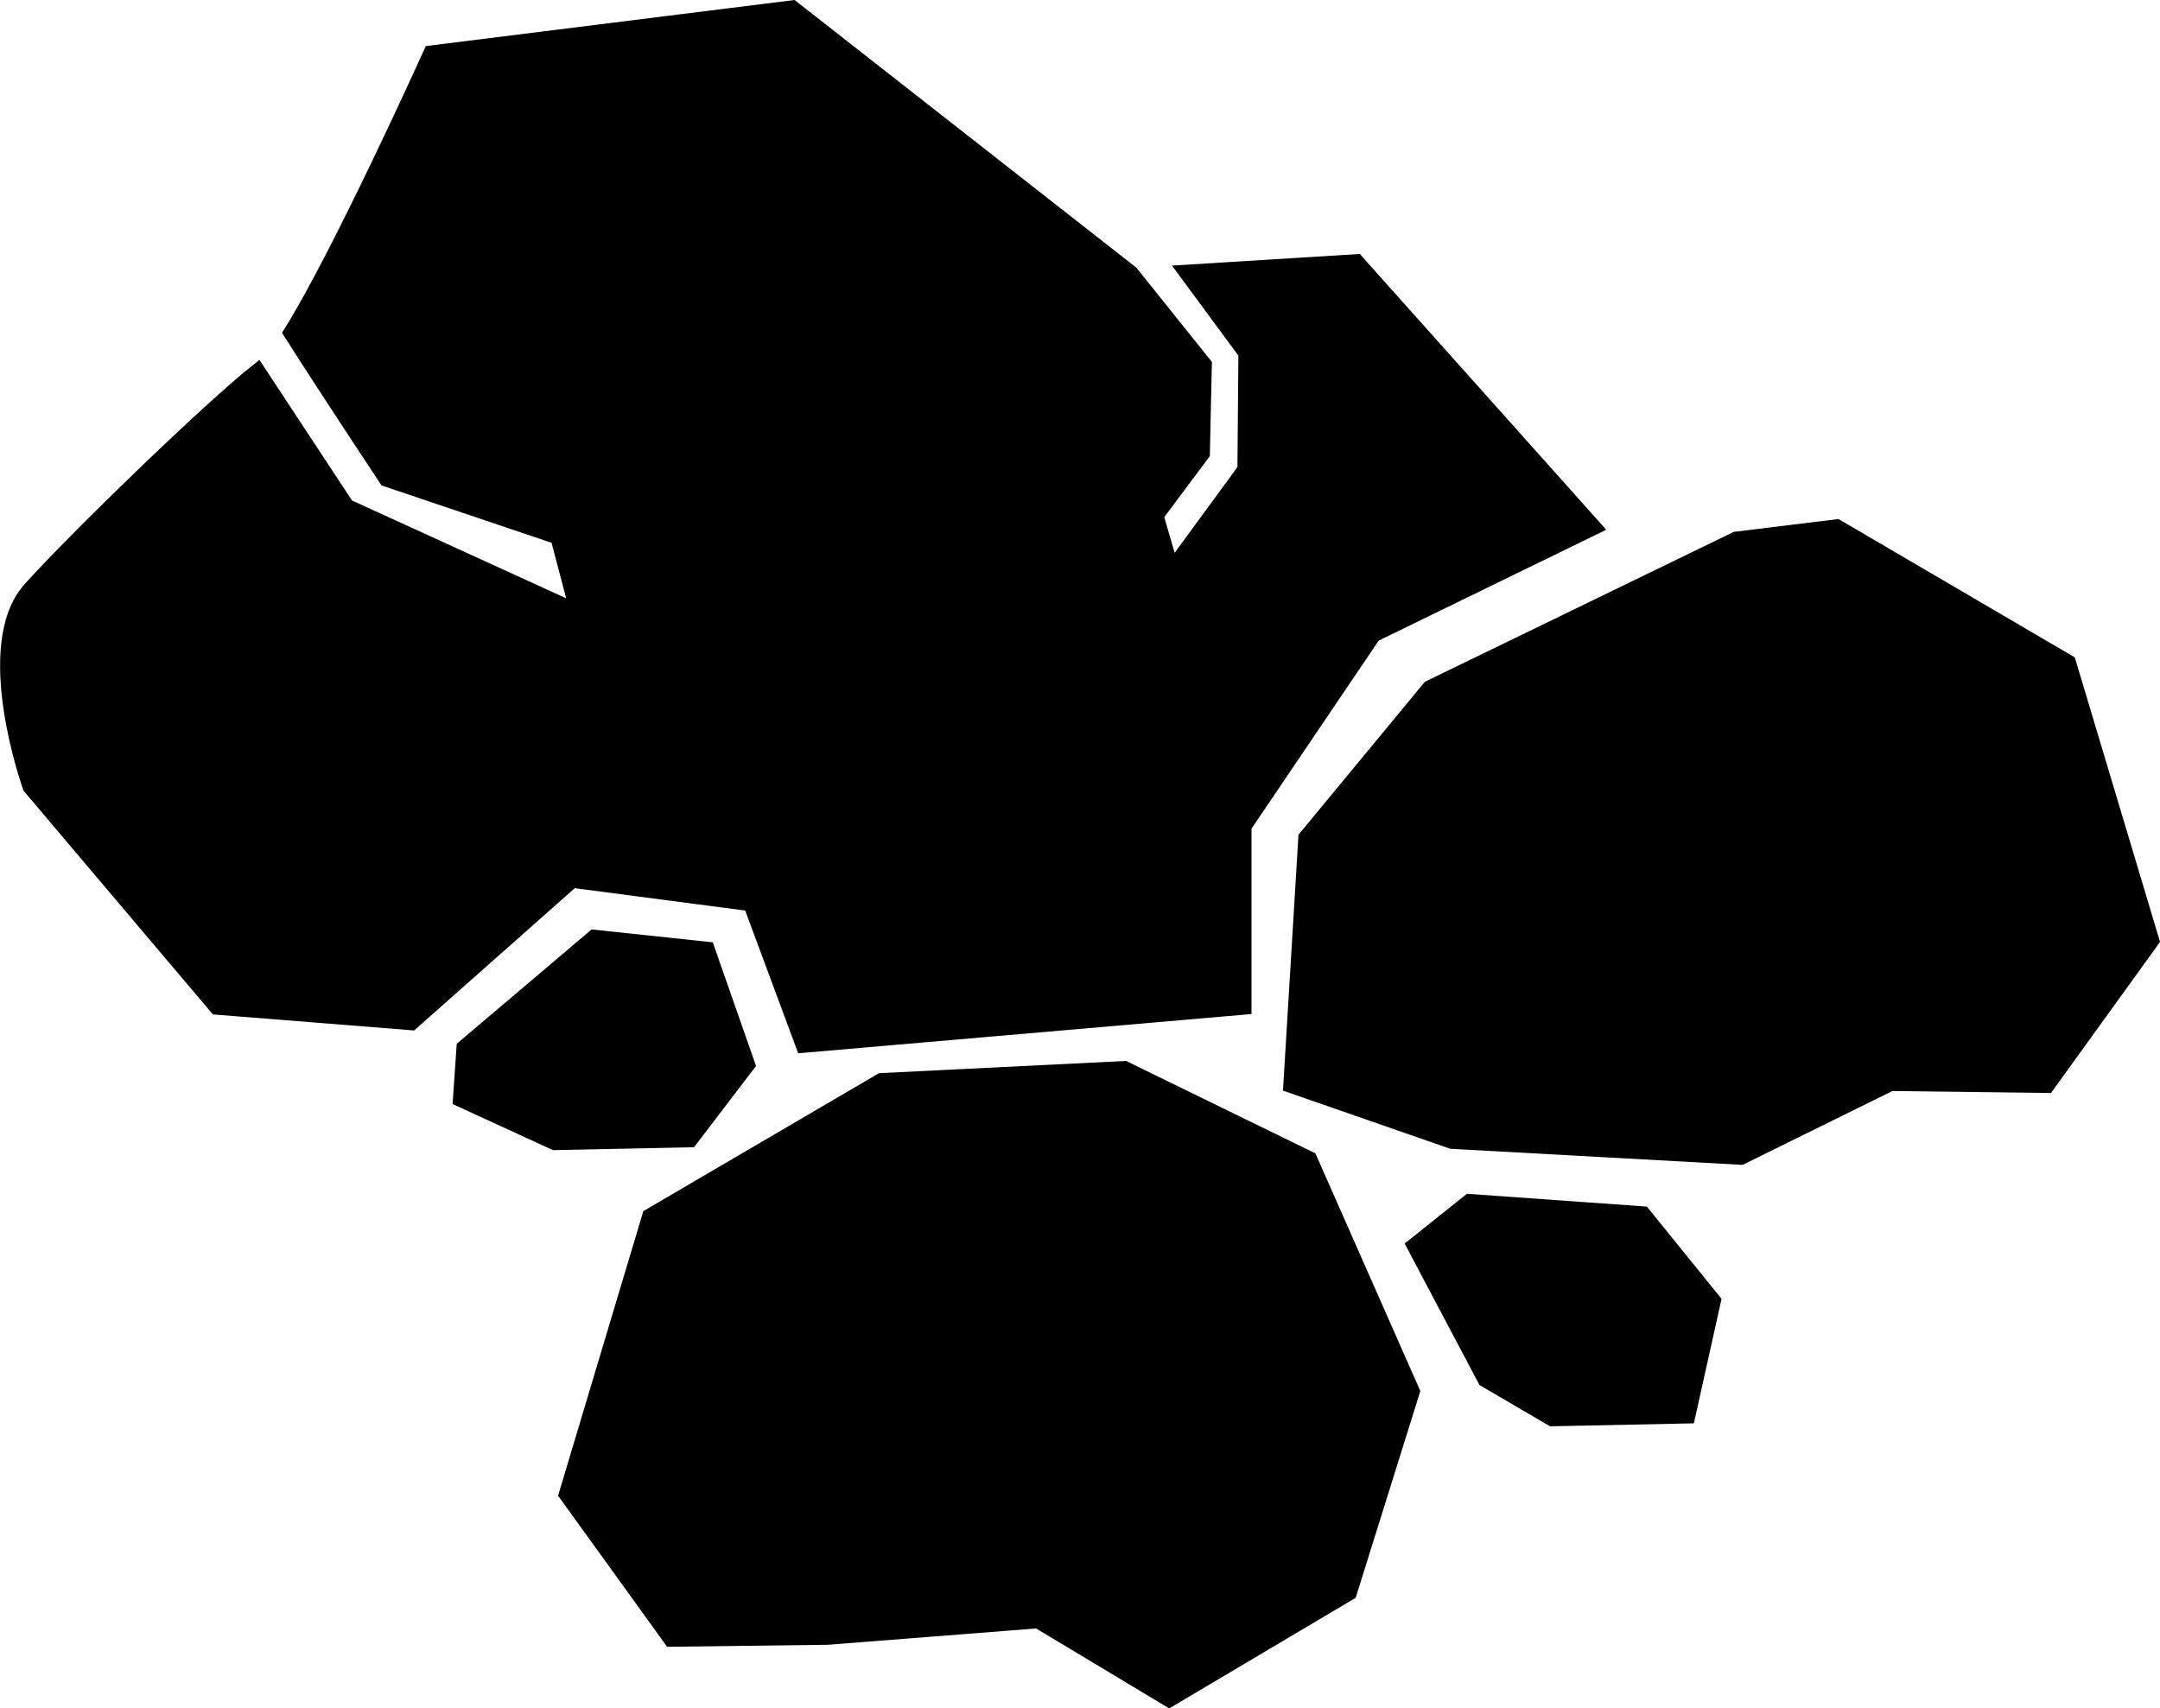 <?xml version="1.0" encoding="UTF-8" standalone="no"?>
<!-- Created with Inkscape (http://www.inkscape.org/) -->

<svg
   width="36.178mm"
   height="28.616mm"
   viewBox="0 0 36.178 28.616"
   version="1.1"
   id="svg8"
   inkscape:version="1.2.2 (b0a8486541, 2022-12-01)"
   sodipodi:docname="doublerocks.svg"
   xmlns:inkscape="http://www.inkscape.org/namespaces/inkscape"
   xmlns:sodipodi="http://sodipodi.sourceforge.net/DTD/sodipodi-0.dtd"
   xmlns="http://www.w3.org/2000/svg"
   xmlns:svg="http://www.w3.org/2000/svg"
   xmlns:rdf="http://www.w3.org/1999/02/22-rdf-syntax-ns#"
   xmlns:cc="http://creativecommons.org/ns#"
   xmlns:dc="http://purl.org/dc/elements/1.1/">
  <defs
     id="defs2" />
  <sodipodi:namedview
     id="base"
     pagecolor="#ffffff"
     bordercolor="#666666"
     borderopacity="1.0"
     inkscape:pageopacity="0.0"
     inkscape:pageshadow="2"
     inkscape:zoom="2.8"
     inkscape:cx="-74.107142"
     inkscape:cy="12.678571"
     inkscape:document-units="mm"
     inkscape:current-layer="g1141"
     showgrid="false"
     inkscape:window-width="1920"
     inkscape:window-height="1002"
     inkscape:window-x="0"
     inkscape:window-y="0"
     inkscape:window-maximized="1"
     inkscape:pagecheckerboard="0"
     inkscape:showpageshadow="2"
     inkscape:deskcolor="#d1d1d1" />
  <g
     inkscape:label="Layer 1"
     inkscape:groupmode="layer"
     id="layer1"
     transform="translate(-137.469,-53.673)">
    <g
       id="g1088-9"
       transform="translate(-26.446,-18.272)" />
    <g
       id="g1141"
       transform="translate(-4.63,-4.441)">
      <path
         sodipodi:nodetypes="ccccccccscccccccccccccccccccc"
         inkscape:connector-curvature="0"
         id="path1090"
         d="m 155.369,58.252 -6.048,0.756 c 0,0 -1.512,3.35 -2.342,4.68 0.518,0.82 1.595,2.446 1.595,2.446 l 2.873,0.969 0.334,1.269 -3.876,-1.77 -1.492,-2.266 c -0.769,0.606 -3.011,2.771 -3.802,3.65 -0.85,0.945 0,3.307 0,3.307 l 3.119,3.685 3.26,0.26 2.693,-2.386 2.994,0.393 0.88,2.371 7.371,-0.638 v -3.024 l 2.173,-3.213 3.686,-1.796 -3.969,-4.441 -2.838,0.176 0.994,1.348 -0.017,1.954 -1.236,1.687 -0.267,-0.919 0.777,-1.041 0.033,-1.487 -1.226,-1.53 z"
         style="fill:#000000;fill-opacity:1;stroke:#000000;stroke-width:0.265px;stroke-linecap:butt;stroke-linejoin:miter;stroke-opacity:1" />
      <path
         sodipodi:nodetypes="cccccccccccc"
         inkscape:connector-curvature="0"
         id="path1092"
         d="m 171.176,67.152 -5.128,2.489 -2.071,2.506 -0.251,4.143 2.689,0.935 4.844,0.267 2.506,-1.236 2.619,0.033 1.748,-2.422 -1.394,-4.654 -3.874,-2.268 z"
         style="fill:#000000;fill-opacity:1;stroke:#000000;stroke-width:0.265px;stroke-linecap:butt;stroke-linejoin:miter;stroke-opacity:1" />
      <path
         sodipodi:nodetypes="cccccccccccc"
         inkscape:connector-curvature="0"
         id="path1092-3"
         d="m 160.932,76.019 3.097,1.512 1.718,3.891 -1.053,3.368 -3.011,1.786 -2.198,-1.32 -3.526,0.276 -2.619,0.033 -1.748,-2.422 1.394,-4.654 3.874,-2.268 z"
         style="fill:#000000;fill-opacity:1;stroke:#000000;stroke-width:0.265px;stroke-linecap:butt;stroke-linejoin:miter;stroke-opacity:1" />
      <path
         inkscape:connector-curvature="0"
         id="path1130"
         d="m 154.613,75.946 -0.673,-1.925 -1.89,-0.201 -2.173,1.843 -0.059,0.862 1.571,0.721 2.268,-0.047 z"
         style="fill:#000000;fill-opacity:1;stroke:#000000;stroke-width:0.265px;stroke-linecap:butt;stroke-linejoin:miter;stroke-opacity:1" />
      <path
         inkscape:connector-curvature="0"
         id="path1130-6"
         d="m 170.79,79.904 -1.174,-1.451 -2.905,-0.207 -0.917,0.733 1.184,2.239 1.117,0.654 2.268,-0.047 z"
         style="fill:#000000;fill-opacity:1;stroke:#000000;stroke-width:0.265px;stroke-linecap:butt;stroke-linejoin:miter;stroke-opacity:1"
         sodipodi:nodetypes="cccccccc" />
    </g>
  </g>
</svg>
